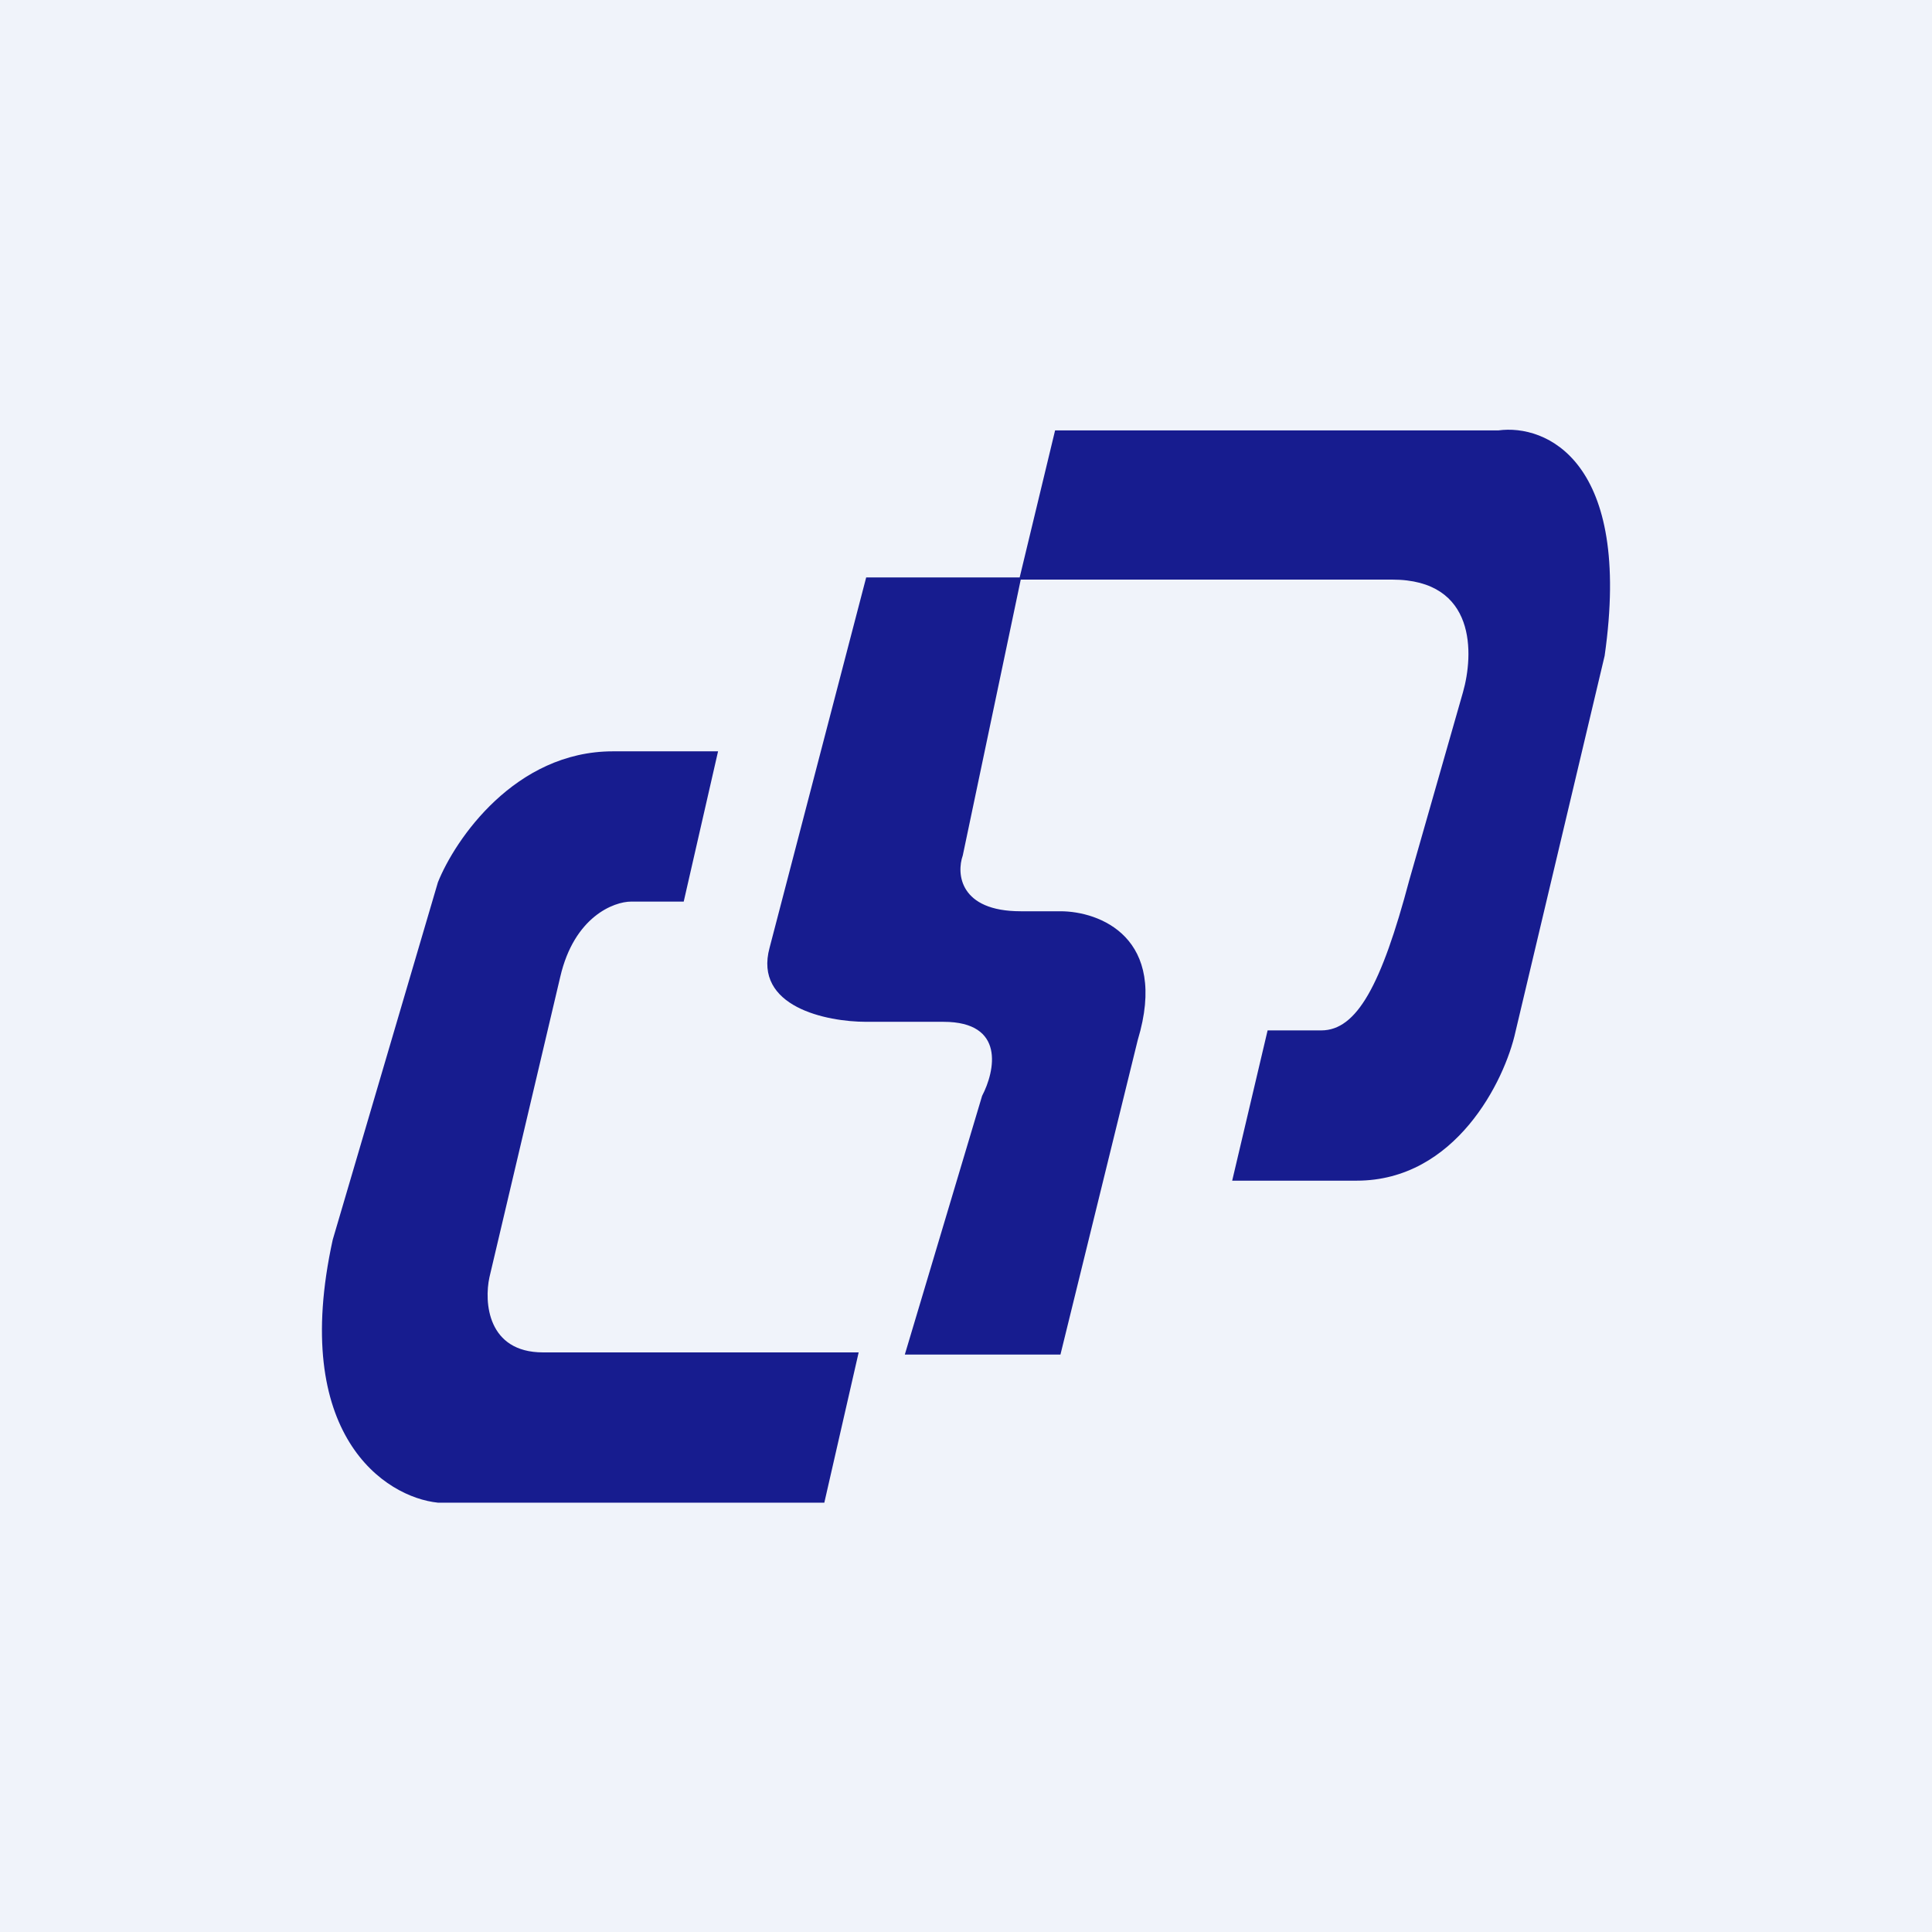<!-- by TradingView --><svg width="18" height="18" viewBox="0 0 18 18" xmlns="http://www.w3.org/2000/svg"><path fill="#F0F3FA" d="M0 0h18v18H0z"/><path d="m9.51 5.4-.54 2.57c-.06.17-.03.52.54.52h.37c.36 0 1.01.24.72 1.2l-.72 2.93H8.43l.72-2.41c.12-.23.22-.69-.36-.69h-.72c-.37 0-1.05-.14-.9-.69l.9-3.45H9.5l.33-1.37h4.13c.44-.06 1.25.28.99 2.1l-.83 3.5c-.1.46-.56 1.39-1.48 1.39h-1.16l.33-1.4h.5c.33 0 .56-.42.82-1.4l.5-1.75c.1-.35.13-1.05-.66-1.05H9.5Zm-3.14 3L6.69 7h-.98c-.91 0-1.47.82-1.63 1.22l-.98 3.33c-.4 1.82.49 2.4.98 2.45h3.6L8 12.6H5.06c-.52 0-.55-.47-.5-.7l.66-2.8c.13-.56.5-.7.66-.7h.49Z" fill="#171C8F"/></svg>